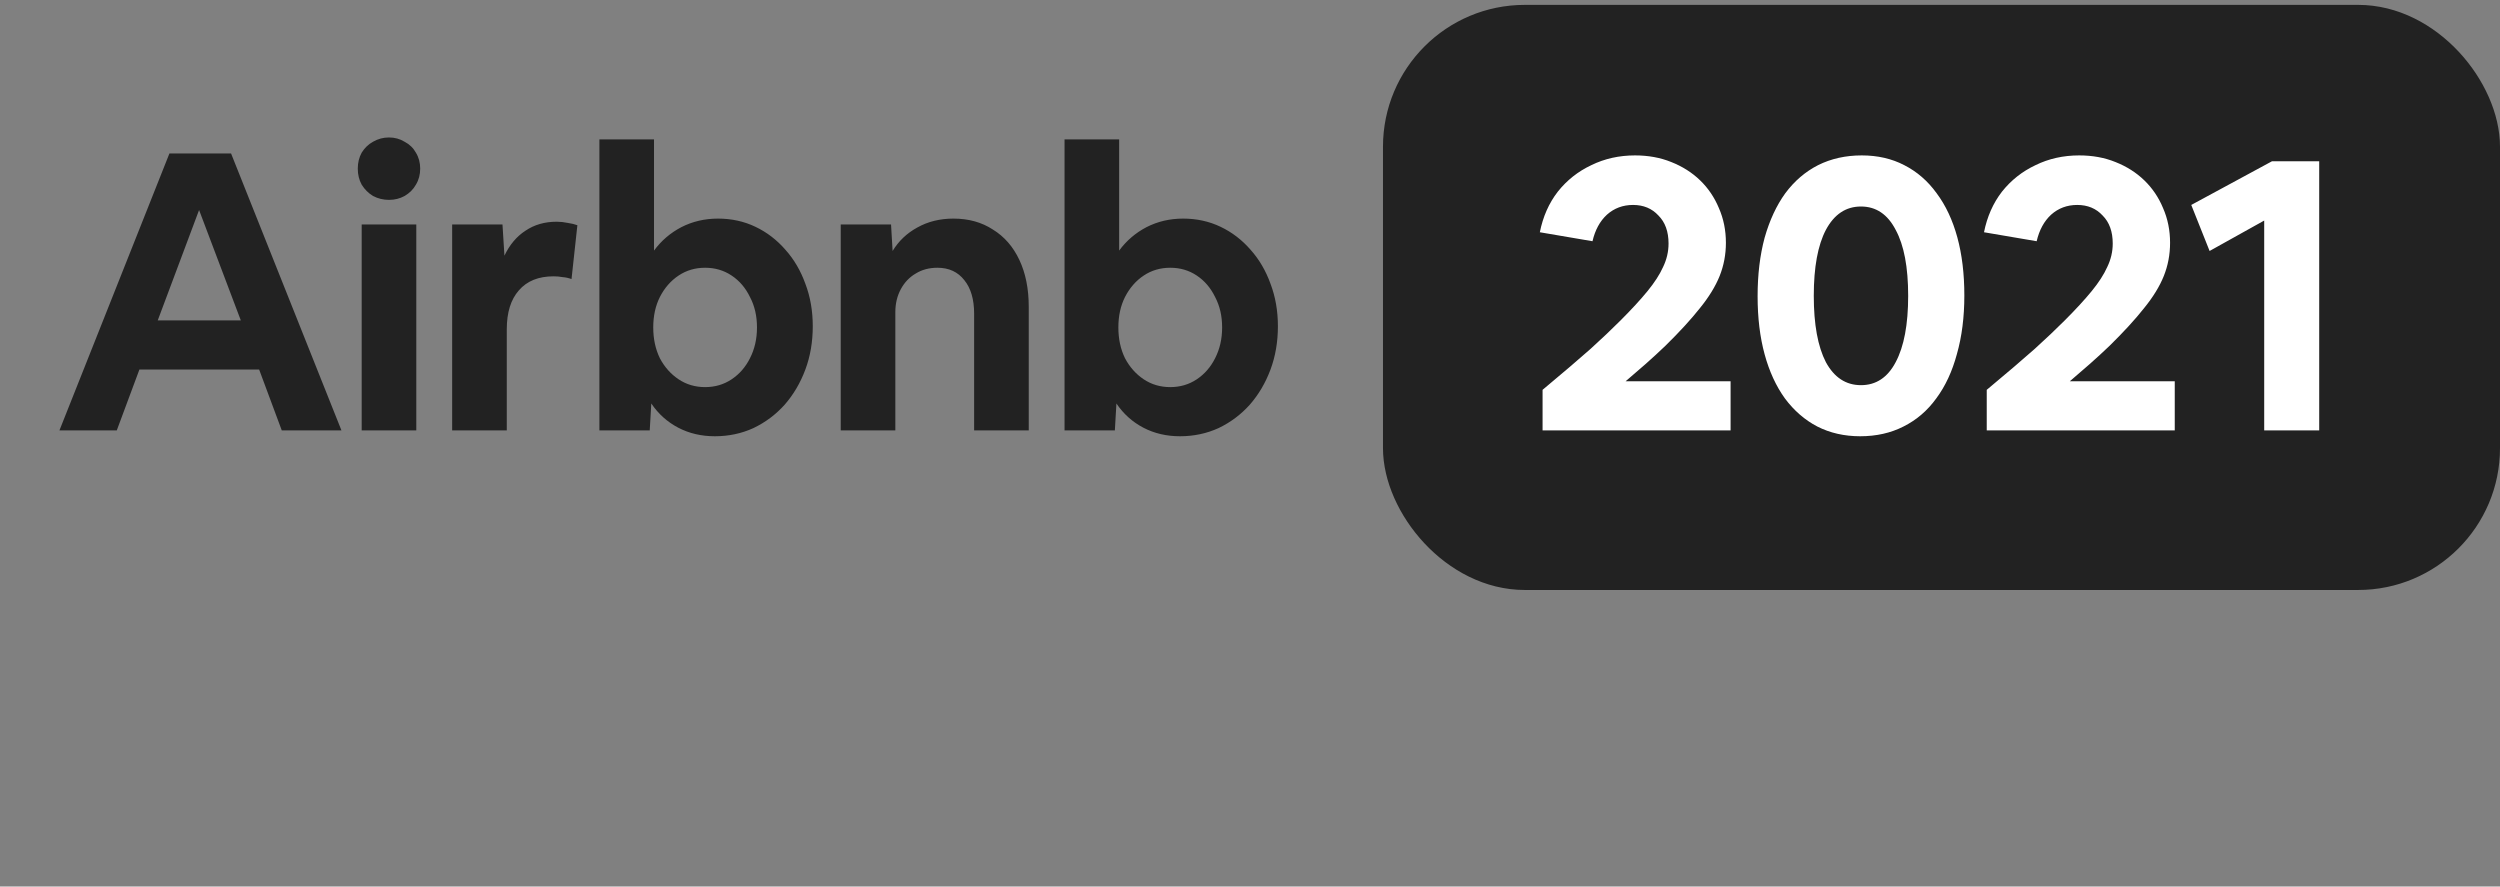 <svg width="141" height="50" viewBox="0 0 141 50" fill="none" xmlns="http://www.w3.org/2000/svg">
<rect x="0" y="0" width="141" height="50" fill="#808080" stroke="none"/>
<path d="M3.352 24.275L9.556 8.655H13.032L19.258 24.275H15.892L14.616 20.843H7.862L6.586 24.275H3.352ZM8.896 18.071H13.582L11.228 11.845L8.896 18.071ZM23.699 9.513C23.699 9.85 23.619 10.151 23.457 10.415C23.311 10.679 23.098 10.891 22.819 11.053C22.555 11.199 22.262 11.273 21.939 11.273C21.617 11.273 21.316 11.199 21.037 11.053C20.773 10.891 20.561 10.679 20.399 10.415C20.253 10.151 20.179 9.85 20.179 9.513C20.179 9.175 20.253 8.875 20.399 8.611C20.561 8.347 20.773 8.141 21.037 7.995C21.316 7.833 21.617 7.753 21.939 7.753C22.262 7.753 22.555 7.833 22.819 7.995C23.098 8.141 23.311 8.347 23.457 8.611C23.619 8.875 23.699 9.175 23.699 9.513ZM20.399 24.275V12.659H23.479V24.275H20.399ZM25.502 24.275V12.659H28.34L28.45 14.419C28.744 13.803 29.14 13.333 29.638 13.011C30.137 12.673 30.724 12.505 31.398 12.505C31.604 12.505 31.809 12.527 32.014 12.571C32.22 12.6 32.403 12.644 32.564 12.703L32.234 15.739C32.073 15.68 31.904 15.643 31.728 15.629C31.567 15.599 31.398 15.585 31.222 15.585C30.372 15.585 29.719 15.849 29.264 16.377C28.81 16.89 28.582 17.623 28.582 18.577V24.275H25.502ZM33.806 24.275V7.863H36.886V14.133C37.297 13.575 37.81 13.135 38.426 12.813C39.057 12.49 39.746 12.329 40.495 12.329C41.257 12.329 41.961 12.483 42.606 12.791C43.252 13.099 43.816 13.531 44.3 14.089C44.785 14.631 45.158 15.269 45.422 16.003C45.701 16.736 45.84 17.535 45.84 18.401C45.84 19.281 45.701 20.095 45.422 20.843C45.144 21.591 44.755 22.251 44.257 22.823C43.758 23.38 43.171 23.82 42.496 24.143C41.822 24.451 41.096 24.605 40.319 24.605C39.556 24.605 38.867 24.443 38.251 24.121C37.635 23.798 37.129 23.343 36.733 22.757L36.645 24.275H33.806ZM39.769 21.833C40.326 21.833 40.825 21.686 41.264 21.393C41.705 21.099 42.049 20.703 42.298 20.205C42.562 19.691 42.694 19.112 42.694 18.467C42.694 17.821 42.562 17.249 42.298 16.751C42.049 16.237 41.705 15.834 41.264 15.541C40.825 15.247 40.326 15.101 39.769 15.101C39.211 15.101 38.712 15.247 38.273 15.541C37.833 15.834 37.48 16.237 37.217 16.751C36.967 17.249 36.843 17.821 36.843 18.467C36.843 19.112 36.967 19.691 37.217 20.205C37.48 20.703 37.833 21.099 38.273 21.393C38.712 21.686 39.211 21.833 39.769 21.833ZM47.417 24.275V12.659H50.255L50.343 14.155C50.681 13.597 51.143 13.157 51.729 12.835C52.331 12.497 53.013 12.329 53.775 12.329C54.626 12.329 55.367 12.534 55.997 12.945C56.643 13.341 57.141 13.913 57.493 14.661C57.845 15.409 58.021 16.289 58.021 17.301V24.275H54.941V17.697C54.941 16.89 54.758 16.259 54.391 15.805C54.025 15.335 53.519 15.101 52.873 15.101C52.404 15.101 51.993 15.211 51.641 15.431C51.289 15.636 51.011 15.929 50.805 16.311C50.6 16.692 50.497 17.125 50.497 17.609V24.275H47.417ZM60.04 24.275V7.863H63.12V14.133C63.531 13.575 64.044 13.135 64.66 12.813C65.29 12.49 65.98 12.329 66.728 12.329C67.49 12.329 68.195 12.483 68.84 12.791C69.485 13.099 70.05 13.531 70.534 14.089C71.018 14.631 71.392 15.269 71.656 16.003C71.934 16.736 72.074 17.535 72.074 18.401C72.074 19.281 71.934 20.095 71.656 20.843C71.377 21.591 70.989 22.251 70.49 22.823C69.991 23.38 69.404 23.82 68.73 24.143C68.055 24.451 67.329 24.605 66.552 24.605C65.789 24.605 65.1 24.443 64.484 24.121C63.868 23.798 63.362 23.343 62.966 22.757L62.878 24.275H60.04ZM66.002 21.833C66.559 21.833 67.058 21.686 67.498 21.393C67.938 21.099 68.282 20.703 68.532 20.205C68.796 19.691 68.928 19.112 68.928 18.467C68.928 17.821 68.796 17.249 68.532 16.751C68.282 16.237 67.938 15.834 67.498 15.541C67.058 15.247 66.559 15.101 66.002 15.101C65.445 15.101 64.946 15.247 64.506 15.541C64.066 15.834 63.714 16.237 63.45 16.751C63.2 17.249 63.076 17.821 63.076 18.467C63.076 19.112 63.2 19.691 63.45 20.205C63.714 20.703 64.066 21.099 64.506 21.393C64.946 21.686 65.445 21.833 66.002 21.833Z" fill="#222222"/>
<rect x="78.75" y="1.025" width="61.5" height="31.5" rx="7.25" fill="#222222"/>
<path d="M87.001 24.275V21.987C87.587 21.488 88.1 21.055 88.54 20.689C88.981 20.307 89.369 19.97 89.707 19.677C90.044 19.369 90.344 19.09 90.609 18.841C90.873 18.591 91.136 18.335 91.4 18.071C92.016 17.455 92.522 16.905 92.918 16.421C93.314 15.937 93.608 15.482 93.799 15.057C94.004 14.631 94.106 14.191 94.106 13.737C94.106 13.062 93.916 12.534 93.534 12.153C93.168 11.757 92.691 11.559 92.105 11.559C91.532 11.559 91.041 11.742 90.63 12.109C90.234 12.475 89.963 12.974 89.817 13.605L86.847 13.099C87.022 12.219 87.36 11.456 87.859 10.811C88.372 10.165 89.002 9.667 89.751 9.315C90.499 8.948 91.32 8.765 92.215 8.765C92.963 8.765 93.644 8.889 94.26 9.139C94.891 9.388 95.434 9.733 95.888 10.173C96.343 10.613 96.695 11.133 96.945 11.735C97.209 12.336 97.341 12.989 97.341 13.693C97.341 14.353 97.223 14.976 96.989 15.563C96.754 16.149 96.38 16.758 95.867 17.389C95.368 18.019 94.722 18.723 93.93 19.501C93.579 19.838 93.212 20.175 92.831 20.513C92.464 20.835 92.082 21.165 91.686 21.503H97.605V24.275H87.001ZM104.915 24.605C104.021 24.605 103.214 24.421 102.495 24.055C101.791 23.688 101.183 23.16 100.669 22.471C100.171 21.781 99.789 20.953 99.525 19.985C99.261 19.017 99.129 17.924 99.129 16.707C99.129 15.489 99.261 14.389 99.525 13.407C99.804 12.424 100.193 11.588 100.691 10.899C101.205 10.209 101.821 9.681 102.539 9.315C103.273 8.948 104.094 8.765 105.003 8.765C105.898 8.765 106.697 8.948 107.401 9.315C108.12 9.681 108.729 10.209 109.227 10.899C109.741 11.588 110.129 12.417 110.393 13.385C110.657 14.353 110.789 15.445 110.789 16.663C110.789 17.88 110.65 18.98 110.371 19.963C110.107 20.945 109.719 21.781 109.205 22.471C108.707 23.16 108.091 23.688 107.357 24.055C106.639 24.421 105.825 24.605 104.915 24.605ZM104.959 21.723C105.81 21.723 106.463 21.29 106.917 20.425C107.387 19.545 107.621 18.298 107.621 16.685C107.621 15.071 107.387 13.832 106.917 12.967C106.463 12.087 105.81 11.647 104.959 11.647C104.109 11.647 103.449 12.087 102.979 12.967C102.525 13.832 102.297 15.071 102.297 16.685C102.297 18.298 102.525 19.545 102.979 20.425C103.449 21.29 104.109 21.723 104.959 21.723ZM112.052 24.275V21.987C112.639 21.488 113.152 21.055 113.592 20.689C114.032 20.307 114.421 19.97 114.758 19.677C115.096 19.369 115.396 19.09 115.66 18.841C115.924 18.591 116.188 18.335 116.452 18.071C117.068 17.455 117.574 16.905 117.97 16.421C118.366 15.937 118.66 15.482 118.85 15.057C119.056 14.631 119.158 14.191 119.158 13.737C119.158 13.062 118.968 12.534 118.586 12.153C118.22 11.757 117.743 11.559 117.156 11.559C116.584 11.559 116.093 11.742 115.682 12.109C115.286 12.475 115.015 12.974 114.868 13.605L111.898 13.099C112.074 12.219 112.412 11.456 112.91 10.811C113.424 10.165 114.054 9.667 114.802 9.315C115.55 8.948 116.372 8.765 117.266 8.765C118.014 8.765 118.696 8.889 119.312 9.139C119.943 9.388 120.486 9.733 120.94 10.173C121.395 10.613 121.747 11.133 121.996 11.735C122.26 12.336 122.392 12.989 122.392 13.693C122.392 14.353 122.275 14.976 122.04 15.563C121.806 16.149 121.432 16.758 120.918 17.389C120.42 18.019 119.774 18.723 118.982 19.501C118.63 19.838 118.264 20.175 117.882 20.513C117.516 20.835 117.134 21.165 116.738 21.503H122.656V24.275H112.052ZM127.701 24.275V12.439L124.621 14.155L123.587 11.559L128.141 9.095H130.803V24.275H127.701Z" fill="white"/>
<rect x="78.75" y="1.025" width="61.5" height="31.5" rx="7.25" stroke="#222222" stroke-width="1.5"/>
</svg>
